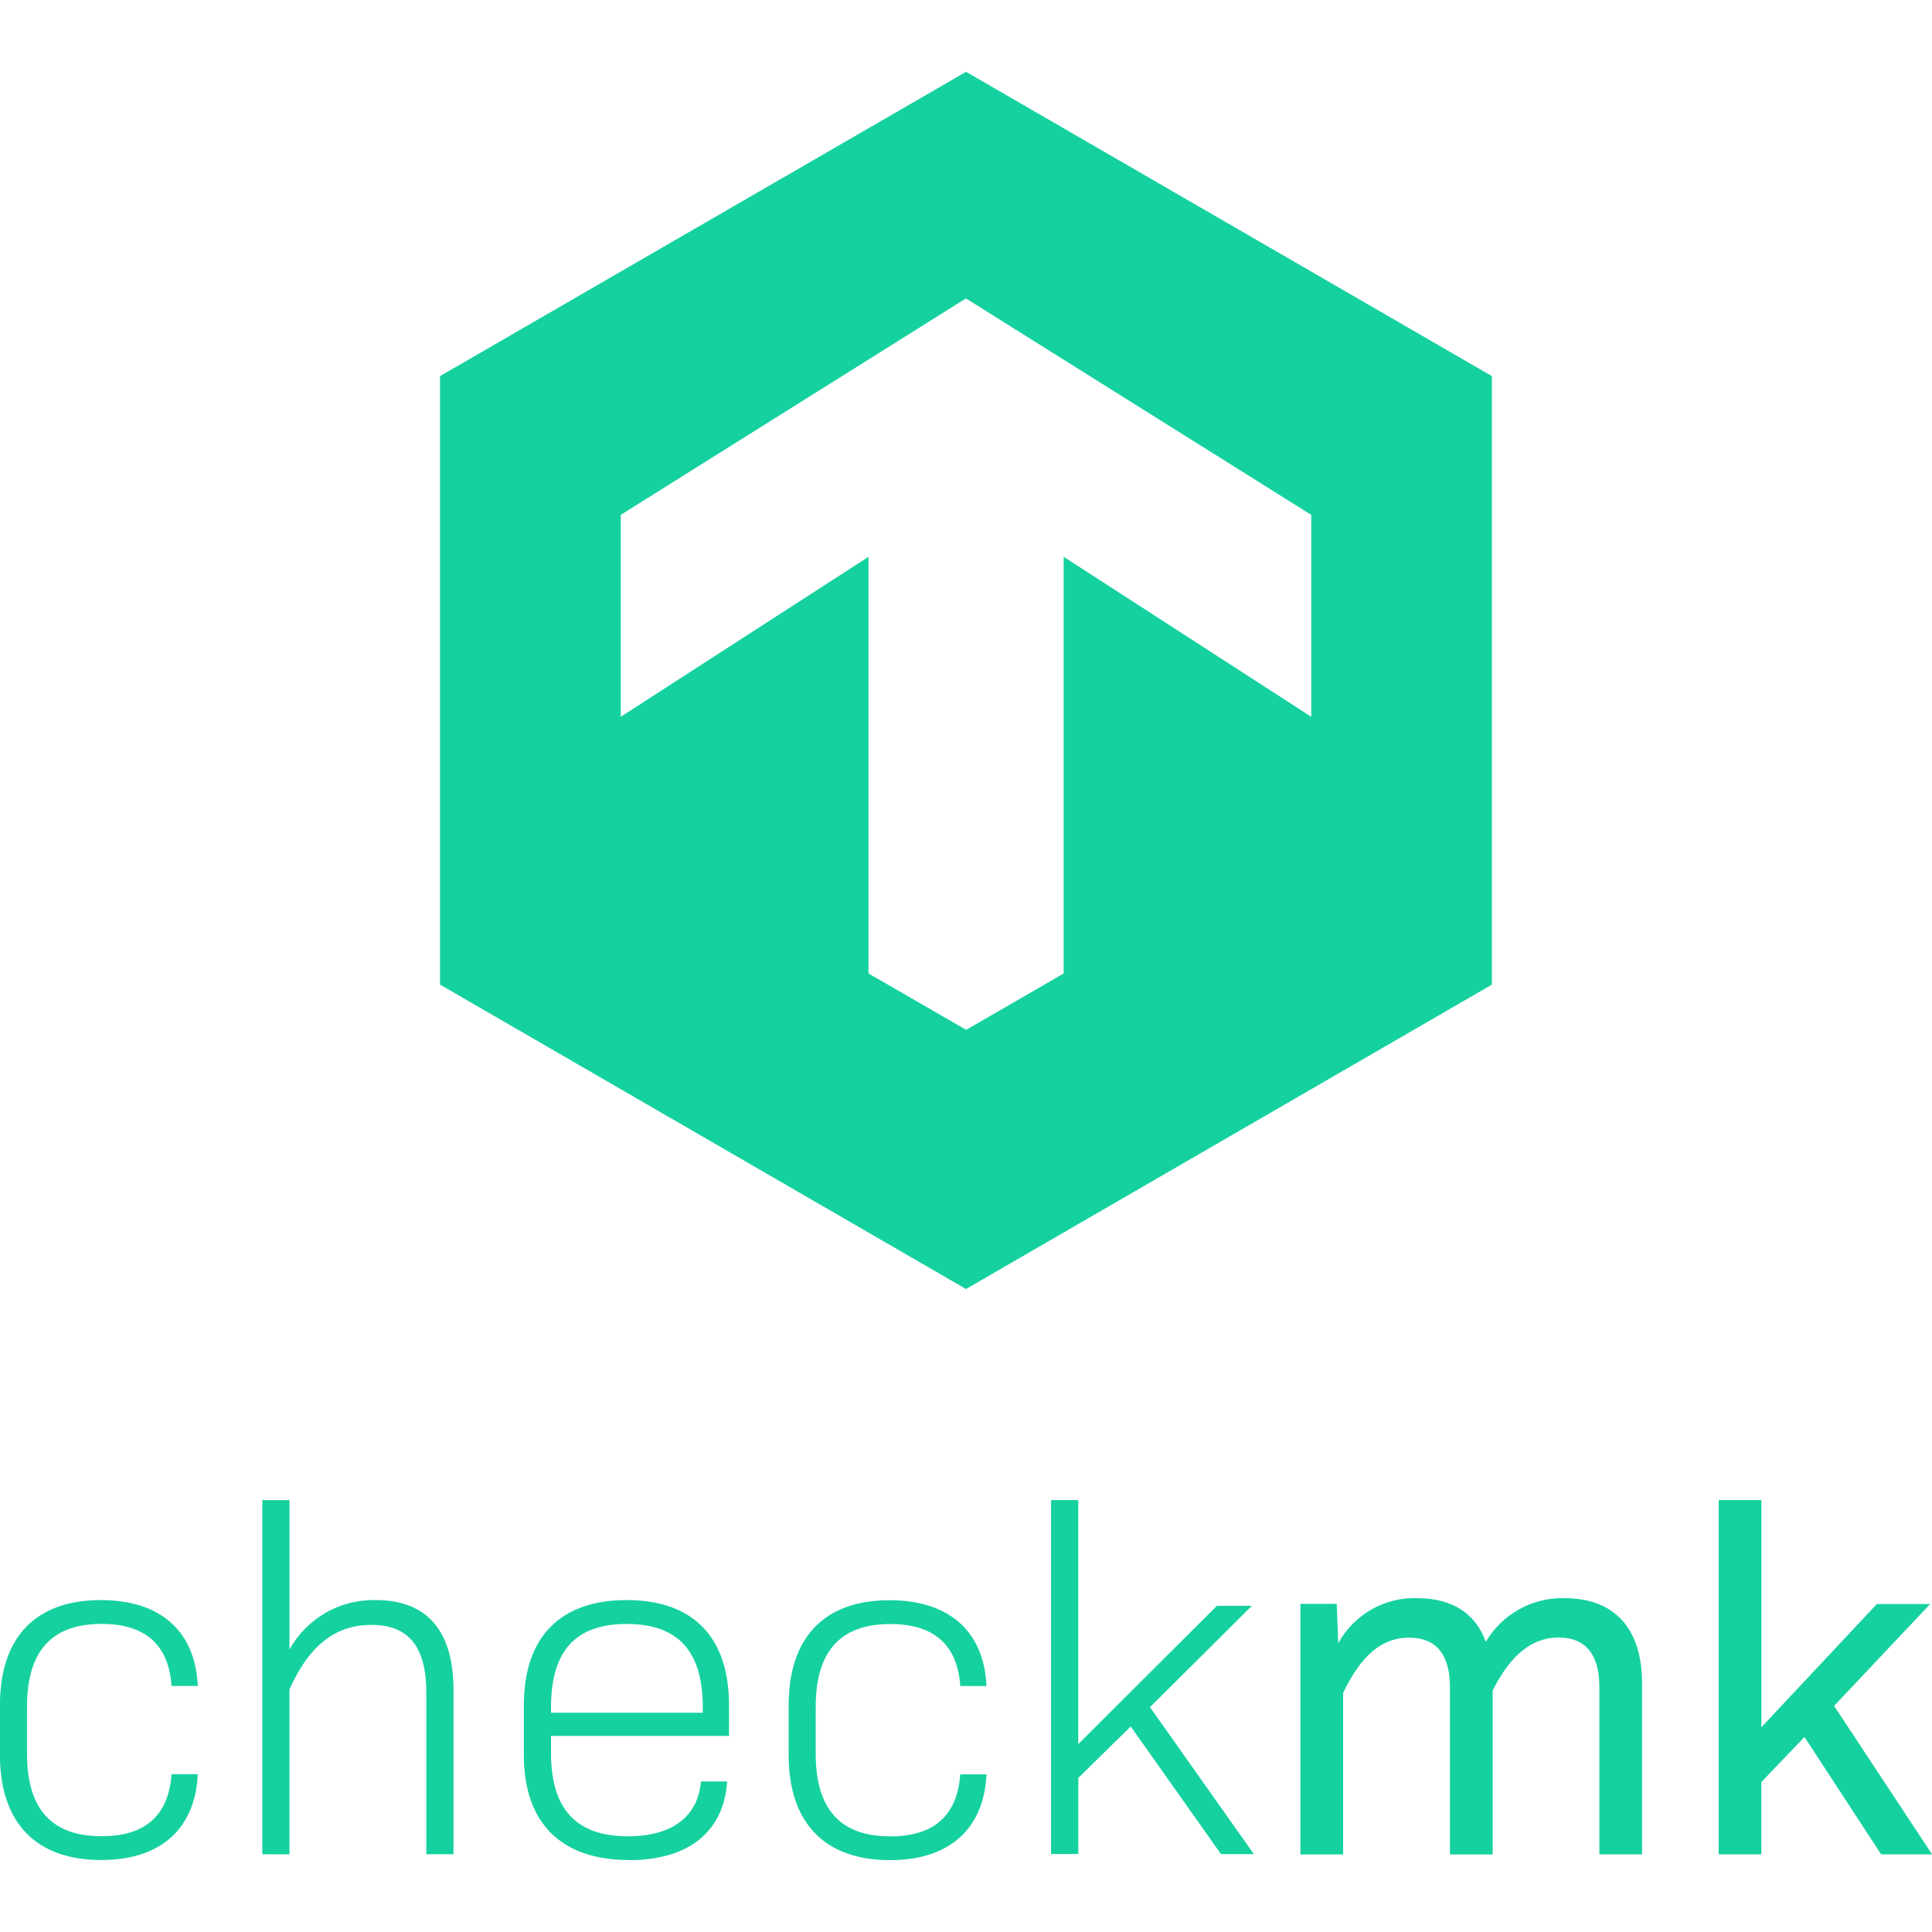 <?xml version="1.0" encoding="utf-8"?>
<!-- Generator: Adobe Illustrator 27.3.0, SVG Export Plug-In . SVG Version: 6.00 Build 0)  -->
<svg version="1.1" id="Ebene_1" xmlns="http://www.w3.org/2000/svg" xmlns:xlink="http://www.w3.org/1999/xlink" x="0px" y="0px"
	 viewBox="0 0 3000 3000" style="enable-background:new 0 0 3000 3000;" xml:space="preserve">
<style type="text/css">
	.st0{fill:#15D1A0;}
</style>
<g id="Ebene_2-2">
	<g>
		<g id="Gruppe_1280">
			<g id="Gruppe_1276">
				<path id="Pfad_1" class="st0" d="M157.3,2888.2c-101,0-157.4-57.1-157.4-163.4V2648c0-106.2,55.8-163.4,156.6-163.4
					c93.4,0,146.9,49,150.6,133.3h-40.7c-4.5-64.7-41.5-96.3-108.6-96.3c-77.5,0-115.9,42.2-115.9,128.7v72.3
					c0,86.7,38.4,128.7,115.9,128.7c67.1,0,103.9-31.6,108.6-96.3h40.7C303.4,2837.8,251.3,2888.3,157.3,2888.2 M407.3,2879.3
					v-549.9h42.2v232c26.9-48.7,78.5-78.1,134.1-76.8c79.9,0,120.6,48.3,120.6,139.4v255.3H662v-250.8c0-70.8-27.1-105.4-85.1-105.4
					c-54.3,0-96.3,30.1-127.4,100.2v256.1L407.3,2879.3L407.3,2879.3z M976.8,2888.2c-105.5,0-163.4-57.2-163.4-163.4V2648
					c0-106.2,56.6-163.4,159.7-163.4S1132,2541.8,1132,2648v47.5H855.6v26.4c0,87.4,39.2,129.5,119.8,129.5
					c69.4,0,108.6-31.6,113-85.1h40.7c-5.2,79.1-61.1,122.1-152.2,122.1 M855.6,2659.5h235.7v-8.3c0-87.4-38.4-129.5-118.2-129.5
					s-117.5,42.2-117.5,129.5V2659.5L855.6,2659.5z M1382,2888.4c-101,0-157.4-57.2-157.4-163.4v-76.8
					c0-106.2,55.8-163.4,156.6-163.4c93.4,0,146.9,49,150.6,133.3h-40.7c-4.4-64.7-41.5-96.3-108.6-96.3
					c-77.5,0-115.9,42.2-115.9,128.7v72.3c0,86.7,38.4,128.7,115.9,128.7c67.1,0,103.9-31.6,108.6-96.3h40.7
					C1528.1,2838,1476,2888.5,1382,2888.4 M1632.1,2879.5v-550.1h42.2v378.9l215.3-214.8h54.3l-158.2,157.4L1947,2879h-51.1
					l-140.1-198.1l-81.4,79.8v118.2h-42.1L1632.1,2879.5L1632.1,2879.5L1632.1,2879.5z M2019.3,2879.5v-389h56.4l2.3,61.1
					c24.4-44.4,71.5-71.5,122.1-70c54.3,0,91.1,23.2,107,67.8c25.4-43,72.1-69,122.1-67.8c77.5,0,120.6,46.7,120.6,132.6v265.2
					h-66.3v-259.9c0-51.9-22.7-76.8-63.2-76.8s-73.9,25.6-102.5,82.2v254.7h-66.3v-259.9c0-51.9-22.7-76.8-63.4-76.8
					c-40.7,0-73.9,25.6-102.5,85.9v250.8h-66.5L2019.3,2879.5L2019.3,2879.5L2019.3,2879.5z M2668.8,2879.5v-550.1h66.3V2682
					l179.3-191.3h82.8L2848,2648.9l152.1,230.5H2921l-119-182.2l-67.1,70v112.2h-66.3L2668.8,2879.5L2668.8,2879.5L2668.8,2879.5z"
					/>
			</g>
		</g>
		<path id="Pfad_2630" class="st0" d="M1500.1,111.5L2316.6,584v944.9l-816.6,472.7l-816.7-472.7V584L1500.1,111.5z M963.9,799.5
			V1113l384.7-248.4v647l151.7,87.5l151.4-87.5v-647l384.4,248.4V799.5l-536.2-336.1L963.9,799.5L963.9,799.5L963.9,799.5z"/>
	</g>
</g>
</svg>
